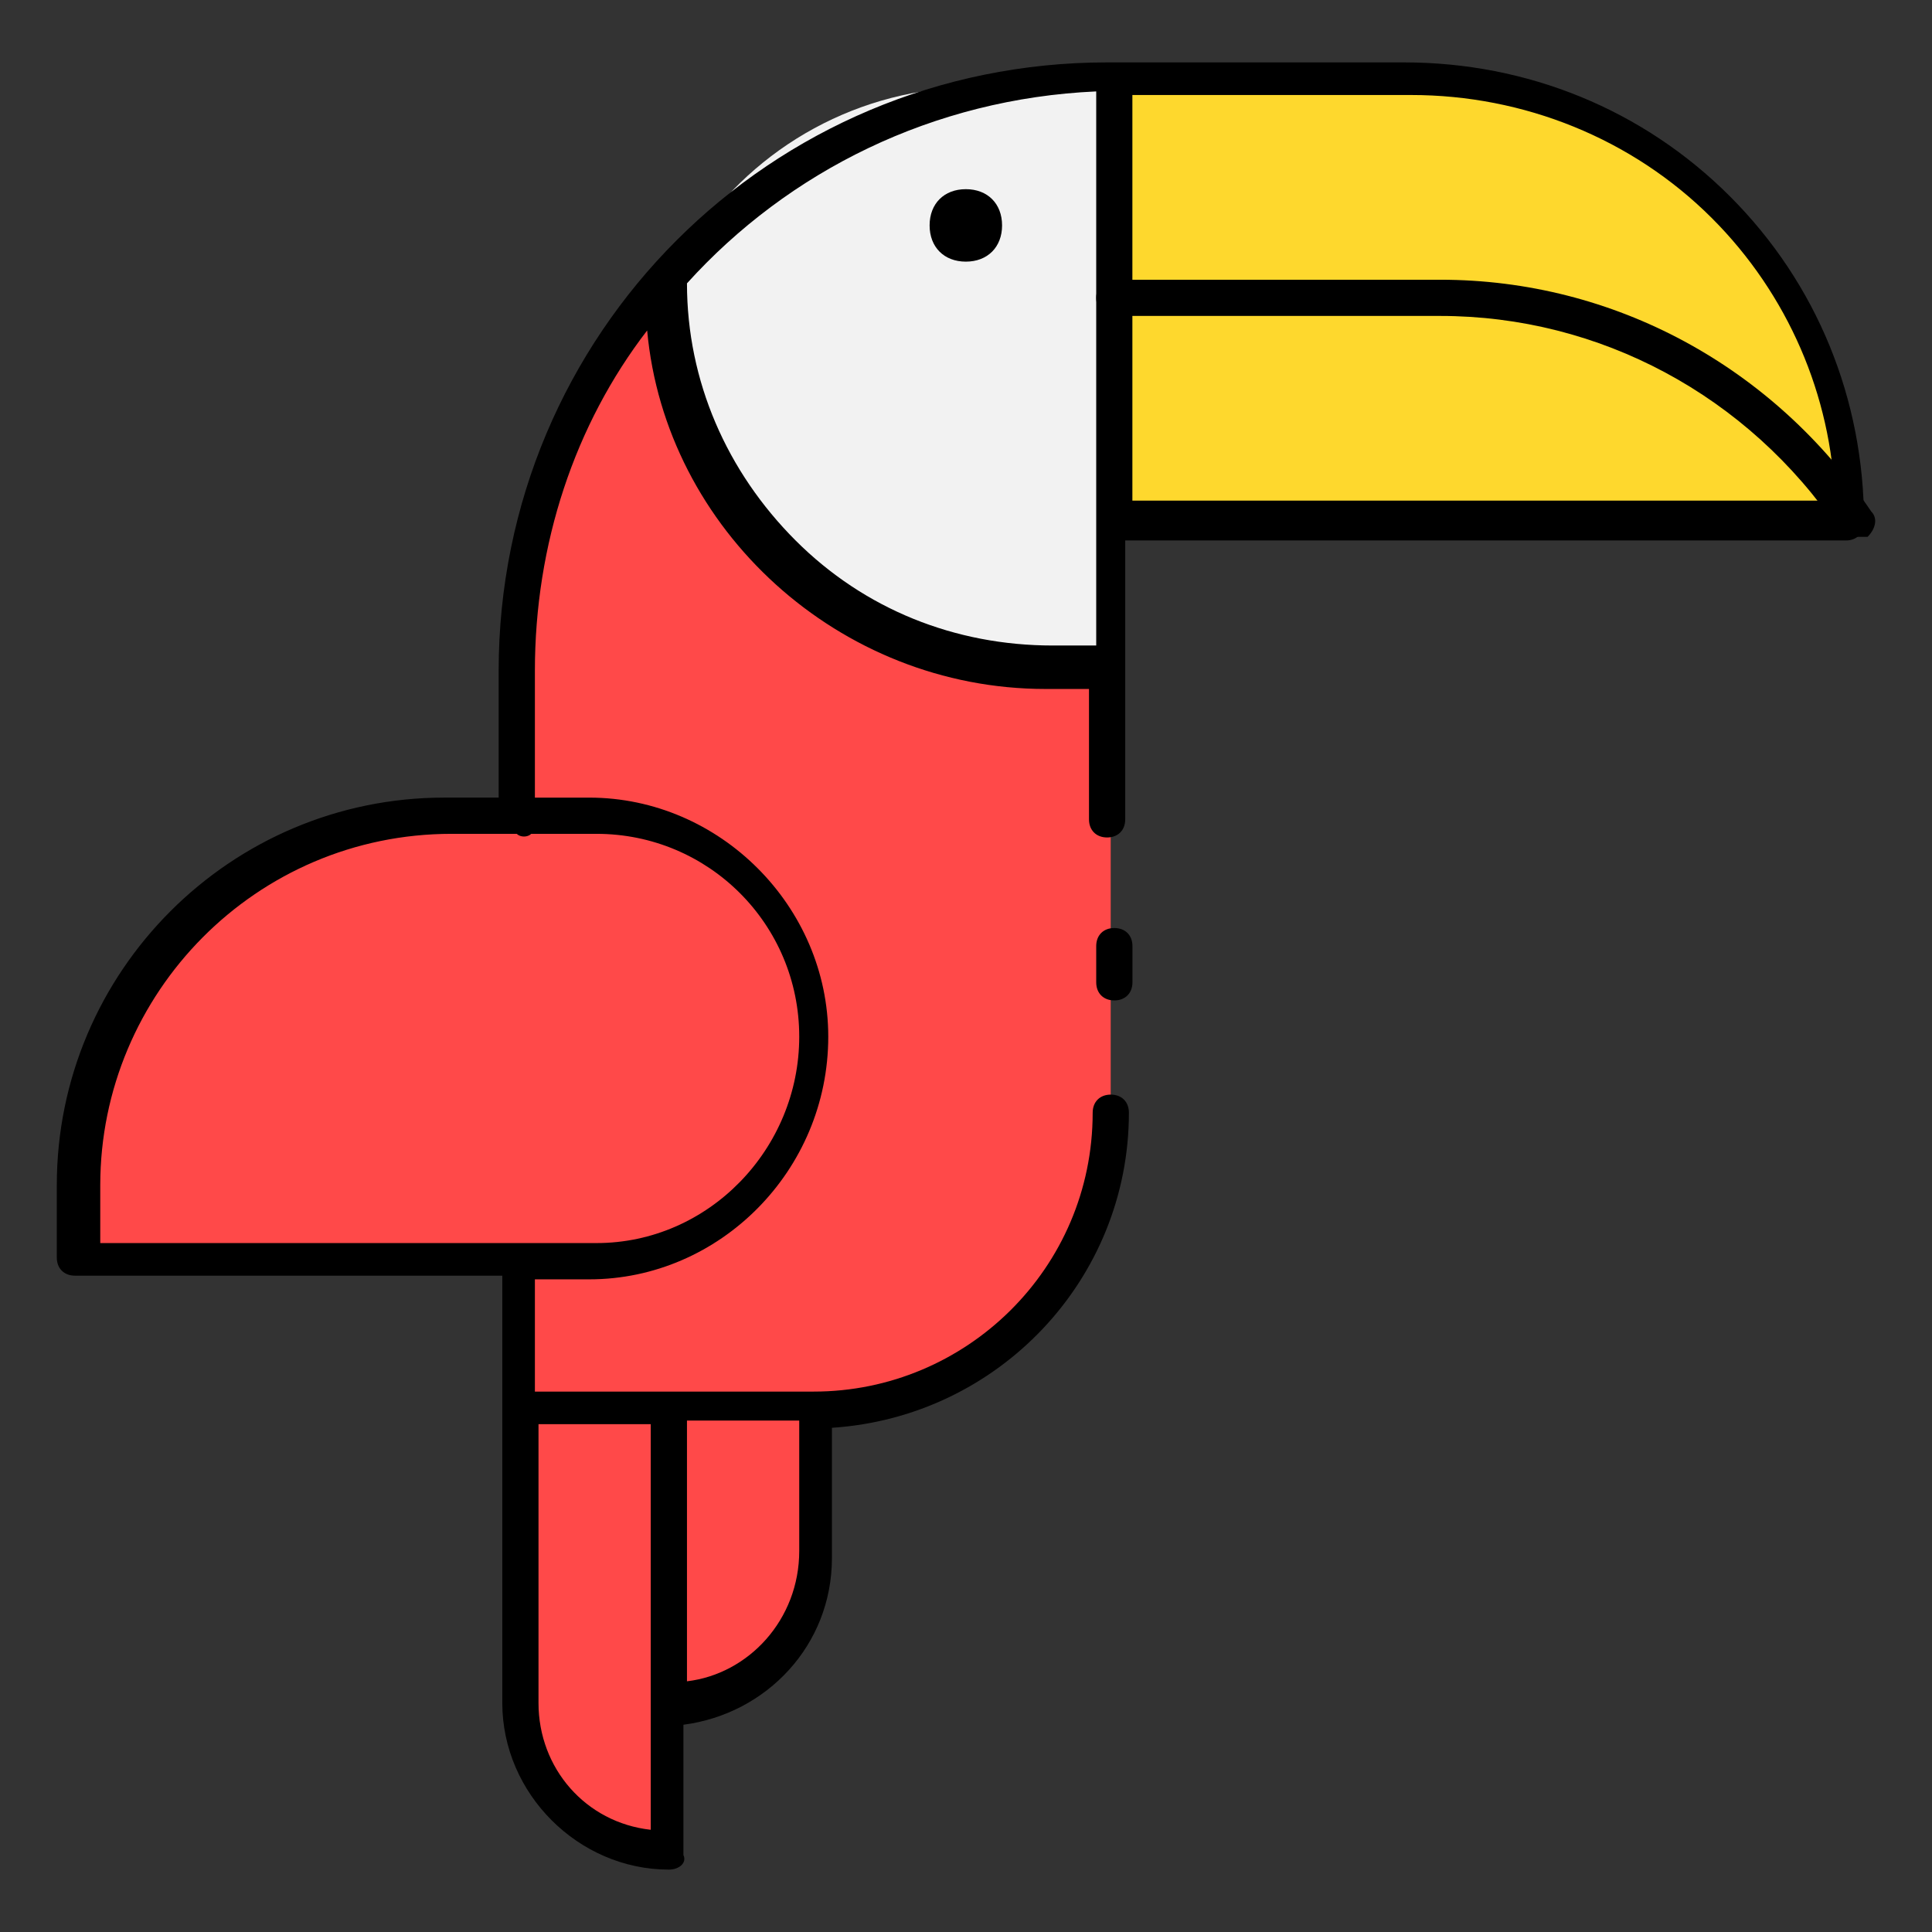 <?xml version="1.0" encoding="utf-8"?>
<!-- Generator: Adobe Illustrator 16.0.0, SVG Export Plug-In . SVG Version: 6.00 Build 0)  -->
<!DOCTYPE svg PUBLIC "-//W3C//DTD SVG 1.1//EN" "http://www.w3.org/Graphics/SVG/1.1/DTD/svg11.dtd">
<svg version="1.1" id="Layer_1" xmlns="http://www.w3.org/2000/svg" xmlns:xlink="http://www.w3.org/1999/xlink" x="0px" y="0px"
	 width="85px" height="85px" viewBox="0 0 85 85" enable-background="new 0 0 85 85" xml:space="preserve">
<rect x="0" y="0" width="85" height="85" fill="#333333" stroke="none"/>
<title>Asset 76</title>
<g id="Layer_2">
	<g id="Layer_1-2">
		<path fill="#FED82D" d="M81.53,22.823c0-10.835-8.764-19.438-19.439-19.438l0,0H49.026v19.438H81.53z"/>
		<path fill="#FF4949" d="M29.427,81.458c-3.664,0-6.531-2.869-6.531-6.533l0,0V55.487H3.456V52.3
			c0-8.924,7.33-16.252,16.252-16.252h3.188v-6.533c0-14.34,11.631-25.971,25.971-25.971l0,0v45.409
			c0,7.171-5.734,13.065-12.906,13.065l0,0v6.531c0,3.666-2.867,6.533-6.533,6.533V81.458L29.427,81.458z"/>
		<path fill="#F2F2F2" d="M45.042,3.544c0.48,0,0.957-0.16,1.436-0.16h2.549v25.972h-2.707c-9.242,0-16.891-7.489-16.891-16.89l0,0
			l0,0c2.07-4.461,6.215-7.648,11.152-8.444L45.042,3.544z"/>
		<path d="M29.427,82.255c-3.982,0-7.328-3.346-7.328-7.33V56.124H3.297c-0.478,0-0.798-0.318-0.798-0.797V52.14
			c0-9.4,7.648-17.049,17.049-17.049h2.391v-5.578c0-14.817,11.951-26.768,26.77-26.768h13.064c5.418,0,10.518,2.071,14.34,5.896
			c3.824,3.824,5.896,8.923,5.896,14.34c0,0.479-0.318,0.797-0.797,0.797H49.505v12.27c0,0.478-0.318,0.797-0.797,0.797
			s-0.797-0.319-0.797-0.797v-5.736h-1.912l0,0c-9.082,0-16.73-7.012-17.527-15.773c-3.188,4.143-4.939,9.399-4.939,14.977v5.576
			h2.391c5.736,0,10.516,4.781,10.516,10.518l0,0c0,5.895-4.779,10.676-10.516,10.676h-2.391v4.938h12.27
			c6.691,0,12.27-5.416,12.27-12.269c0-0.479,0.318-0.797,0.797-0.797s0.797,0.317,0.797,0.797c0,7.329-5.736,13.384-13.066,13.862
			v5.734c0,3.824-2.867,6.852-6.533,7.33v5.736C30.224,81.937,29.905,82.255,29.427,82.255z M23.692,62.657v12.27
			c0,2.867,2.07,5.258,4.938,5.576V62.657H23.692z M30.224,62.657V73.97c2.709-0.32,4.939-2.709,4.939-5.736v-5.736h-4.939V62.657z
			 M4.253,54.69h21.988c4.938,0,8.922-4.143,8.922-9.082l0,0c0-4.939-3.982-8.923-8.922-8.923h-2.869
			c-0.158,0.159-0.477,0.159-0.637,0h-2.867c-8.604,0-15.457,7.011-15.457,15.456v2.549H4.253L4.253,54.69z M30.224,12.466
			L30.224,12.466c0,4.303,1.754,8.287,4.779,11.313c3.027,3.026,7.012,4.621,11.314,4.621l0,0h1.912V4.022
			C41.06,4.341,34.687,7.527,30.224,12.466z M49.823,22.026h30.91c-0.158-4.621-2.07-9.082-5.416-12.428
			c-3.506-3.506-8.287-5.418-13.227-5.418h-12.27v17.846H49.823z M49.026,44.015c-0.479,0-0.797-0.318-0.797-0.797v-1.594
			c0-0.478,0.318-0.795,0.797-0.795s0.797,0.317,0.797,0.795v1.594C49.823,43.696,49.503,44.015,49.026,44.015z"/>
		<path d="M42.493,8.323c0.957,0,1.594,0.637,1.594,1.594c0,0.955-0.639,1.594-1.594,1.594c-0.957,0-1.594-0.639-1.594-1.594
			C40.899,8.96,41.536,8.323,42.493,8.323z"/>
		<path d="M81.53,23.62c-0.318,0-0.479-0.16-0.637-0.318C76.909,17.405,70.376,13.9,63.366,13.9h-14.34
			c-0.479,0-0.797-0.317-0.797-0.796s0.318-0.797,0.797-0.797h14.34c7.646,0,14.658,3.824,18.961,10.197
			c0.318,0.318,0.16,0.797-0.16,1.115C81.849,23.62,81.69,23.62,81.53,23.62z"/>
	</g>
</g>
</svg>
